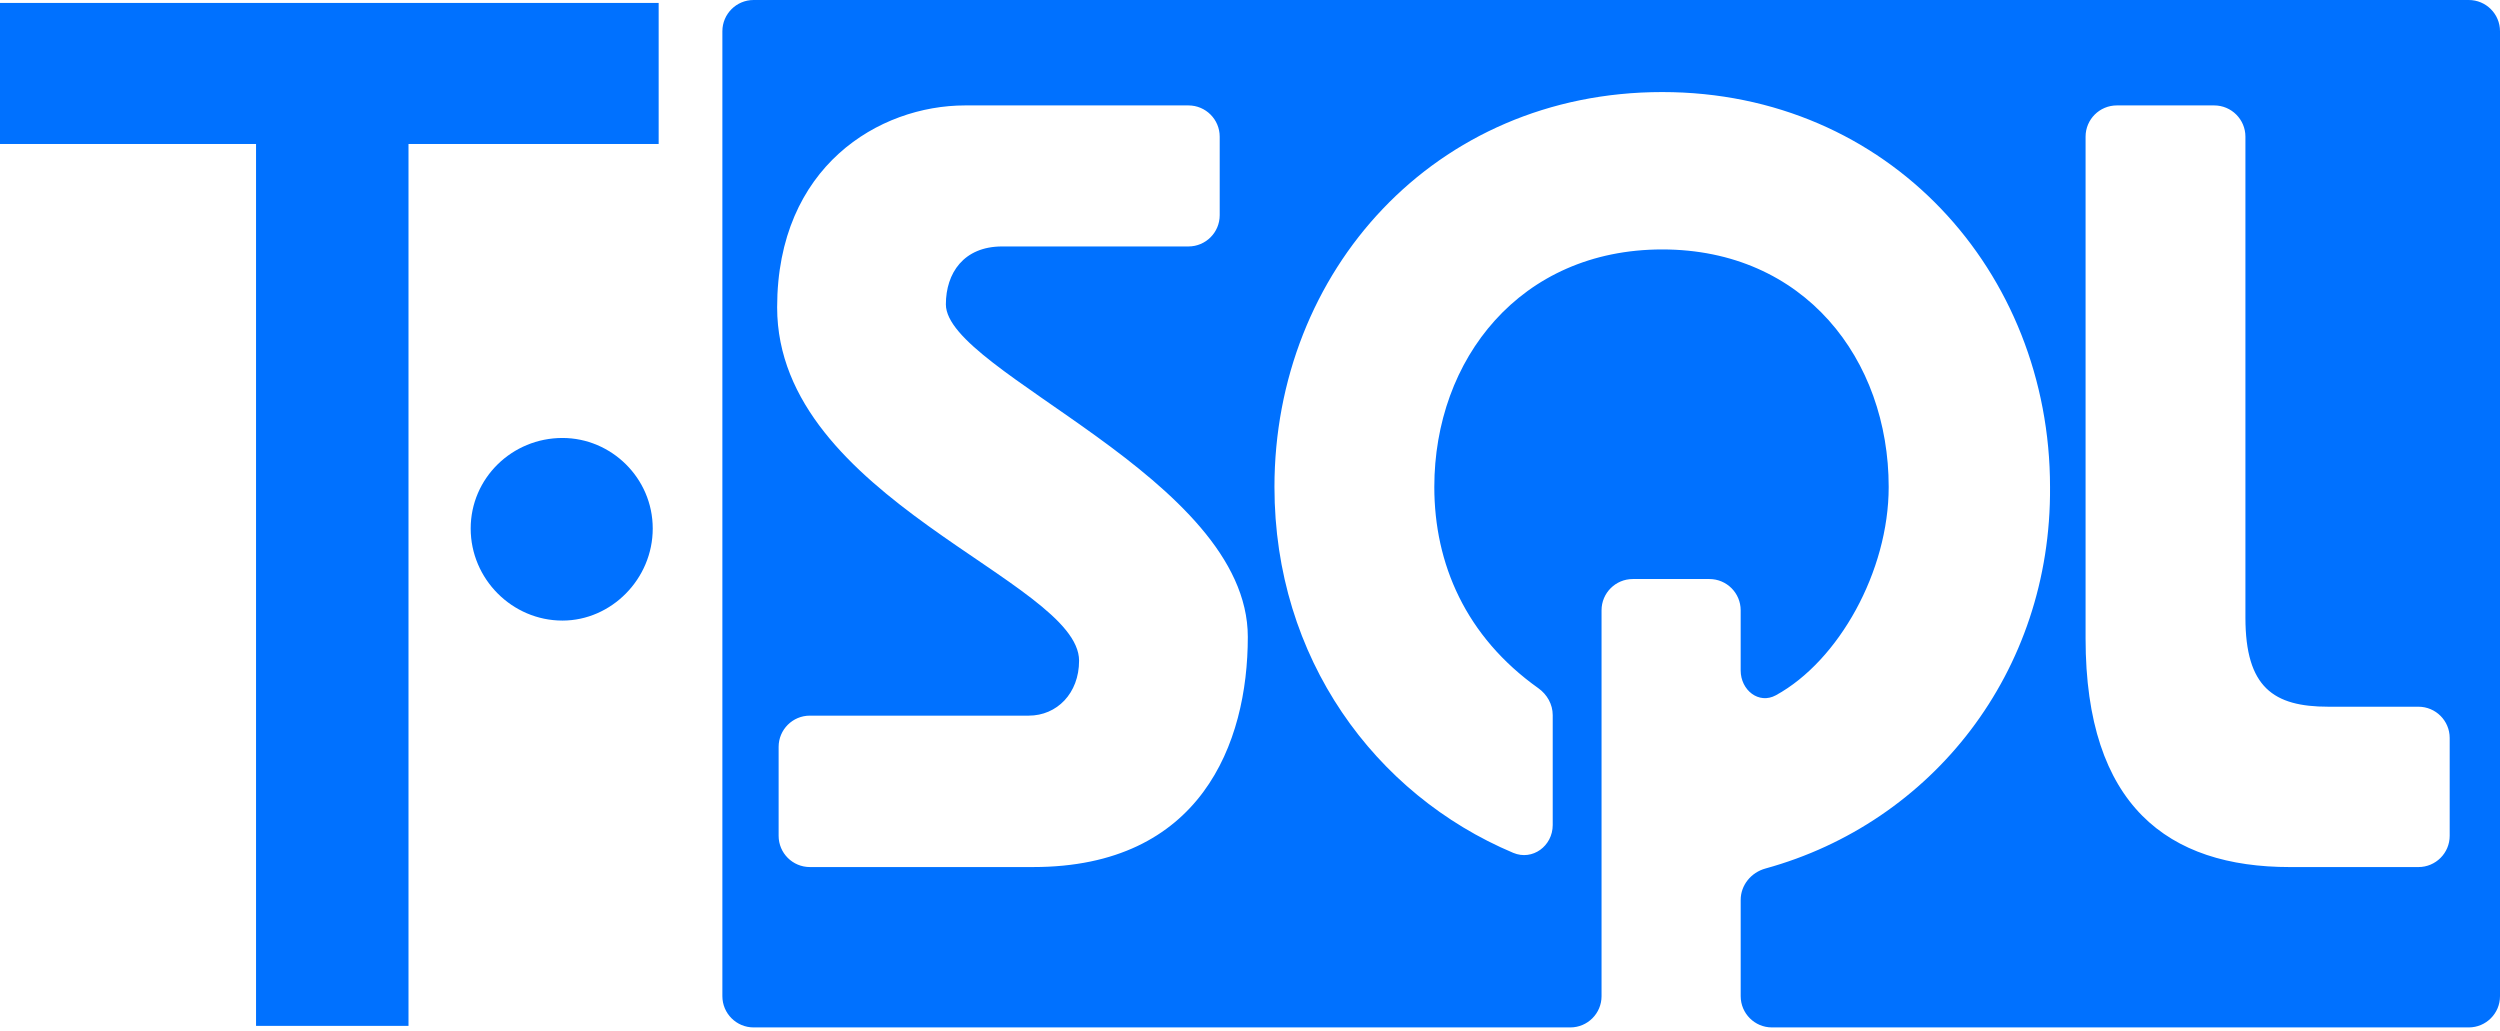 <svg width="160" height="66" viewBox="0 0 160 66" fill="none" xmlns="http://www.w3.org/2000/svg">
<path fill-rule="evenodd" clip-rule="evenodd" d="M41.775 33.826C41.775 37.057 39.123 39.717 35.997 39.717C32.776 39.717 30.124 37.057 30.124 33.826C30.124 30.595 32.776 28.03 35.997 28.03C39.123 28.03 41.775 30.595 41.775 33.826Z" fill="#0071FF"/>
<path fill-rule="evenodd" clip-rule="evenodd" d="M48.232 65.755C47.128 65.755 46.232 64.859 46.232 63.755V2C46.232 0.895 47.128 0 48.232 0H158C159.104 0 160 0.895 160 2V63.755C160 64.859 159.104 65.755 158 65.755H113.404C112.3 65.755 111.404 64.859 111.404 63.755V57.594C111.404 56.646 112.073 55.837 112.988 55.585C123.634 52.655 131.293 43.034 131.202 31.167C131.202 17.389 120.877 5.892 106.384 5.892C91.796 5.892 81.565 17.389 81.565 31.167C81.565 42.122 87.989 50.848 96.846 54.582C98.08 55.102 99.374 54.143 99.374 52.803V45.766C99.374 45.078 99.015 44.444 98.453 44.045C93.805 40.741 91.796 36.08 91.796 31.167C91.796 22.995 97.29 15.964 106.384 15.964C115.478 15.964 120.876 22.996 120.876 31.167C120.876 36.556 117.685 42.287 113.66 44.495C112.56 45.098 111.403 44.165 111.403 42.911V39.058C111.403 37.954 110.508 37.058 109.403 37.058H104.499C103.394 37.058 102.499 37.954 102.499 39.058V63.755C102.499 64.859 101.604 65.755 100.499 65.755H48.232ZM78.061 8.747C78.061 7.643 77.165 6.747 76.061 6.747H61.767C56.274 6.747 49.737 10.643 49.737 19.67C49.737 31.928 69.061 37.154 69.061 42.285C69.061 44.375 67.64 45.801 65.84 45.801H51.832C50.727 45.801 49.832 46.696 49.832 47.801V53.491C49.832 54.596 50.727 55.491 51.832 55.491H66.125C76.829 55.491 79.86 47.605 79.86 40.764C79.86 30.597 60.536 23.849 60.536 19.479C60.536 17.483 61.673 15.773 64.136 15.773H76.061C77.165 15.773 78.061 14.877 78.061 13.773V8.747ZM135.477 6.747C134.372 6.747 133.477 7.643 133.477 8.747V40.859C133.477 51.596 138.782 55.492 146.549 55.492H154.78C155.884 55.492 156.78 54.597 156.78 53.492V47.23C156.78 46.126 155.884 45.23 154.78 45.23H149.012C145.507 45.23 143.707 43.996 143.707 39.529V8.747C143.707 7.643 142.811 6.747 141.707 6.747H135.477Z" fill="#0071FF"/>
<path fill-rule="evenodd" clip-rule="evenodd" d="M16.387 9.215H0V0.188H42.154V9.215H26.144V65.656H16.387V9.215Z" fill="#0071FF"/>
</svg>
